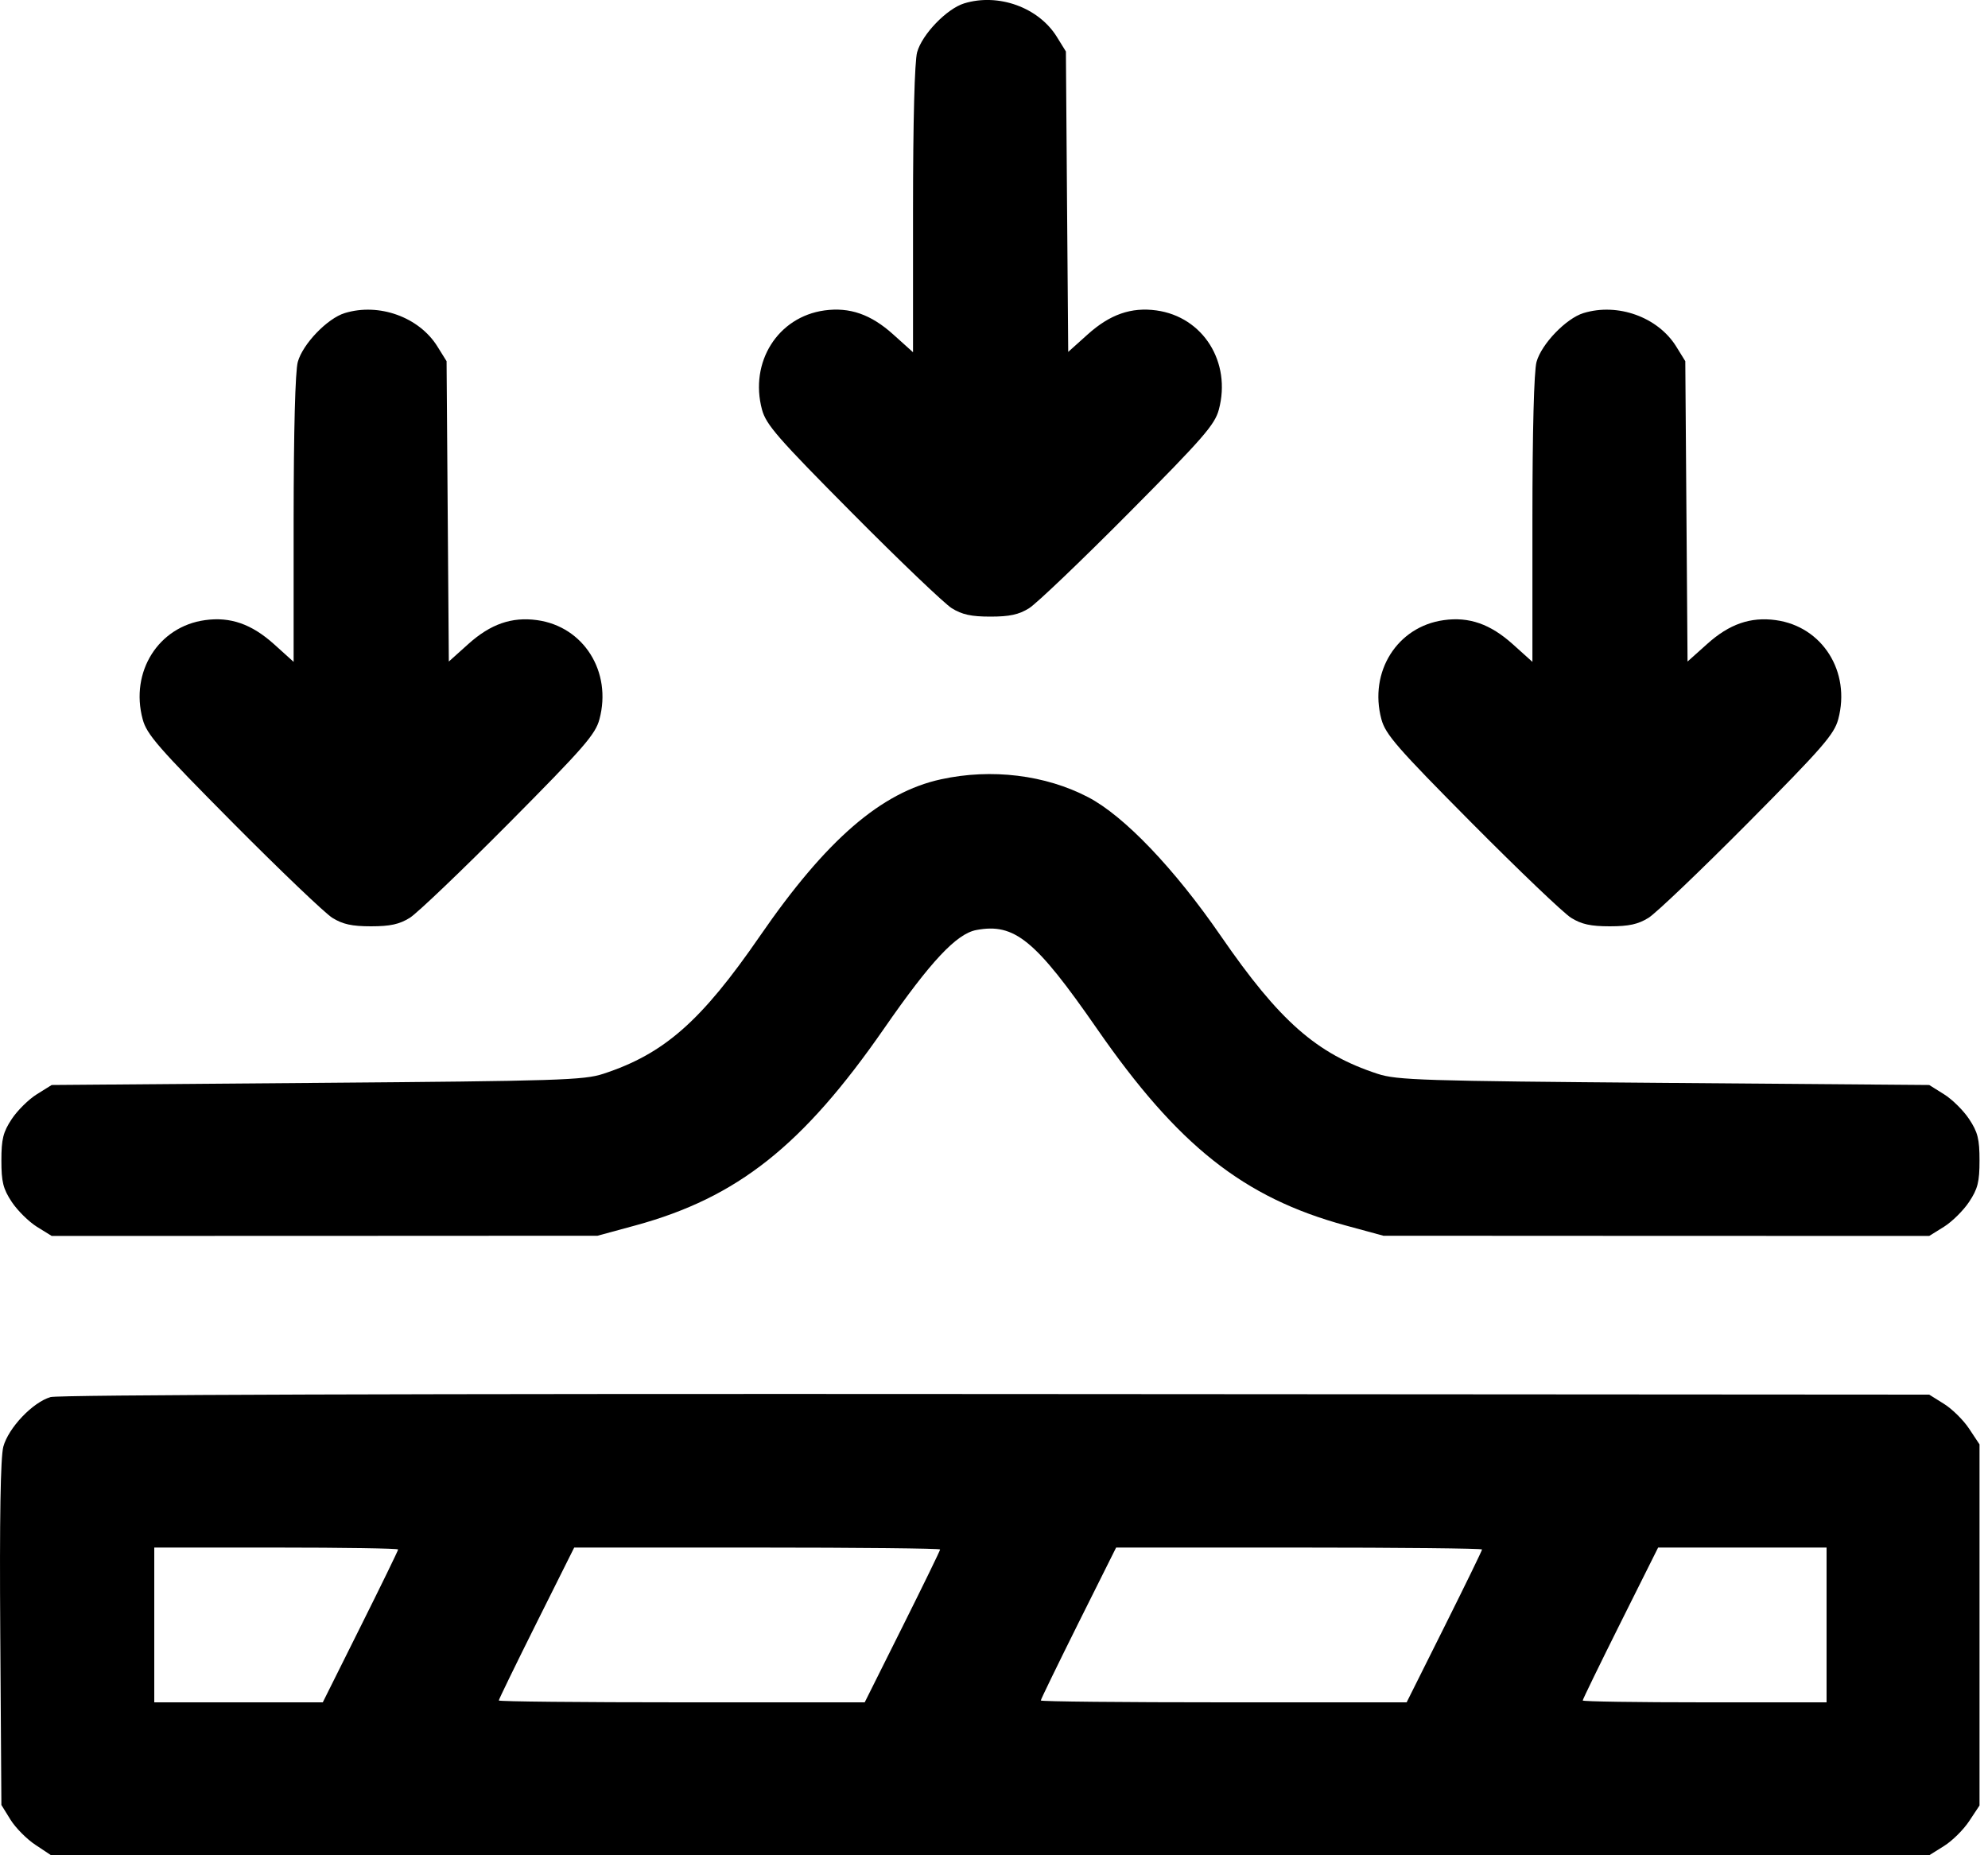 <svg width="30" height="28" viewBox="0 0 30 28" fill="none" xmlns="http://www.w3.org/2000/svg">
<path fill-rule="evenodd" clip-rule="evenodd" d="M14.55 0.051C14.287 0.132 13.915 0.518 13.84 0.788C13.802 0.926 13.778 1.828 13.778 3.163L13.778 5.316L13.48 5.048C13.143 4.744 12.823 4.633 12.442 4.685C11.738 4.782 11.307 5.465 11.499 6.182C11.561 6.41 11.735 6.61 12.864 7.747C13.575 8.464 14.25 9.108 14.362 9.179C14.518 9.276 14.657 9.306 14.946 9.306C15.235 9.306 15.375 9.276 15.53 9.179C15.643 9.108 16.317 8.464 17.029 7.747C18.158 6.61 18.332 6.41 18.393 6.182C18.585 5.465 18.155 4.782 17.451 4.685C17.07 4.633 16.75 4.745 16.415 5.046L16.12 5.311L16.102 3.044L16.085 0.777L15.947 0.554C15.671 0.111 15.066 -0.107 14.55 0.051ZM5.203 4.725C4.94 4.805 4.569 5.191 4.494 5.462C4.455 5.6 4.432 6.502 4.431 7.837L4.431 9.989L4.134 9.721C3.796 9.418 3.477 9.306 3.095 9.359C2.391 9.455 1.96 10.139 2.153 10.855C2.214 11.084 2.388 11.283 3.517 12.421C4.229 13.138 4.903 13.782 5.015 13.852C5.171 13.949 5.31 13.98 5.599 13.98C5.889 13.98 6.028 13.949 6.184 13.852C6.296 13.782 6.97 13.138 7.682 12.421C8.811 11.283 8.985 11.084 9.046 10.855C9.238 10.139 8.808 9.455 8.104 9.359C7.723 9.307 7.403 9.418 7.068 9.719L6.773 9.984L6.756 7.718L6.739 5.451L6.6 5.228C6.324 4.785 5.719 4.567 5.203 4.725ZM23.896 4.725C23.634 4.805 23.262 5.191 23.187 5.462C23.149 5.6 23.125 6.502 23.125 7.837L23.125 9.989L22.827 9.721C22.489 9.418 22.17 9.306 21.789 9.359C21.085 9.455 20.654 10.139 20.846 10.855C20.908 11.084 21.081 11.283 22.21 12.421C22.922 13.138 23.596 13.782 23.709 13.852C23.865 13.949 24.004 13.98 24.293 13.98C24.582 13.98 24.721 13.949 24.877 13.852C24.99 13.782 25.664 13.138 26.376 12.421C27.505 11.283 27.678 11.084 27.74 10.855C27.932 10.139 27.502 9.455 26.797 9.359C26.417 9.307 26.096 9.418 25.762 9.719L25.466 9.984L25.449 7.718L25.432 5.451L25.294 5.228C25.018 4.785 24.413 4.567 23.896 4.725ZM14.202 11.761C13.297 11.957 12.469 12.674 11.469 14.125C10.582 15.413 10.023 15.905 9.104 16.206C8.812 16.302 8.428 16.314 4.782 16.343L0.78 16.375L0.557 16.514C0.434 16.59 0.263 16.759 0.177 16.889C0.047 17.086 0.021 17.191 0.021 17.514C0.021 17.837 0.047 17.942 0.177 18.139C0.263 18.269 0.434 18.438 0.557 18.515L0.78 18.653L4.898 18.652L9.017 18.65L9.594 18.493C11.129 18.073 12.116 17.29 13.341 15.523C14.043 14.51 14.434 14.092 14.734 14.036C15.31 13.928 15.624 14.185 16.552 15.523C17.776 17.29 18.764 18.073 20.299 18.493L20.876 18.65L24.994 18.652L29.113 18.653L29.335 18.515C29.458 18.438 29.629 18.269 29.715 18.139C29.846 17.942 29.872 17.837 29.872 17.514C29.872 17.191 29.846 17.086 29.715 16.889C29.629 16.759 29.458 16.59 29.335 16.514L29.113 16.375L25.111 16.343C21.465 16.314 21.081 16.302 20.788 16.206C19.869 15.905 19.309 15.412 18.423 14.126C17.723 13.109 16.964 12.315 16.422 12.032C15.777 11.695 14.963 11.595 14.202 11.761ZM0.763 21.085C0.494 21.163 0.128 21.548 0.05 21.834C0.008 21.993 -0.008 22.919 0.004 24.656L0.021 27.241L0.159 27.464C0.235 27.586 0.404 27.757 0.535 27.843L0.771 28H14.942H29.113L29.335 27.861C29.458 27.785 29.629 27.616 29.715 27.486L29.872 27.249V24.524V21.799L29.715 21.562C29.629 21.432 29.458 21.263 29.335 21.187L29.113 21.048L15.034 21.039C6.259 21.033 0.883 21.05 0.763 21.085ZM6.008 23.385C6.008 23.401 5.752 23.926 5.439 24.553L4.871 25.692H3.599H2.328V24.524V23.356H4.168C5.18 23.356 6.008 23.369 6.008 23.385ZM14.187 23.385C14.187 23.401 13.931 23.926 13.618 24.553L13.049 25.692H10.288C8.77 25.692 7.527 25.68 7.527 25.664C7.527 25.648 7.783 25.122 8.096 24.495L8.665 23.356H11.426C12.944 23.356 14.187 23.369 14.187 23.385ZM22.365 23.385C22.365 23.401 22.109 23.926 21.796 24.553L21.227 25.692H18.467C16.948 25.692 15.706 25.68 15.706 25.664C15.706 25.648 15.962 25.122 16.274 24.495L16.843 23.356H19.604C21.123 23.356 22.365 23.369 22.365 23.385ZM27.564 24.524V25.692H25.724C24.712 25.692 23.884 25.68 23.884 25.664C23.884 25.648 24.14 25.122 24.453 24.495L25.022 23.356H26.293H27.564V24.524Z" fill="black"/>
</svg>
